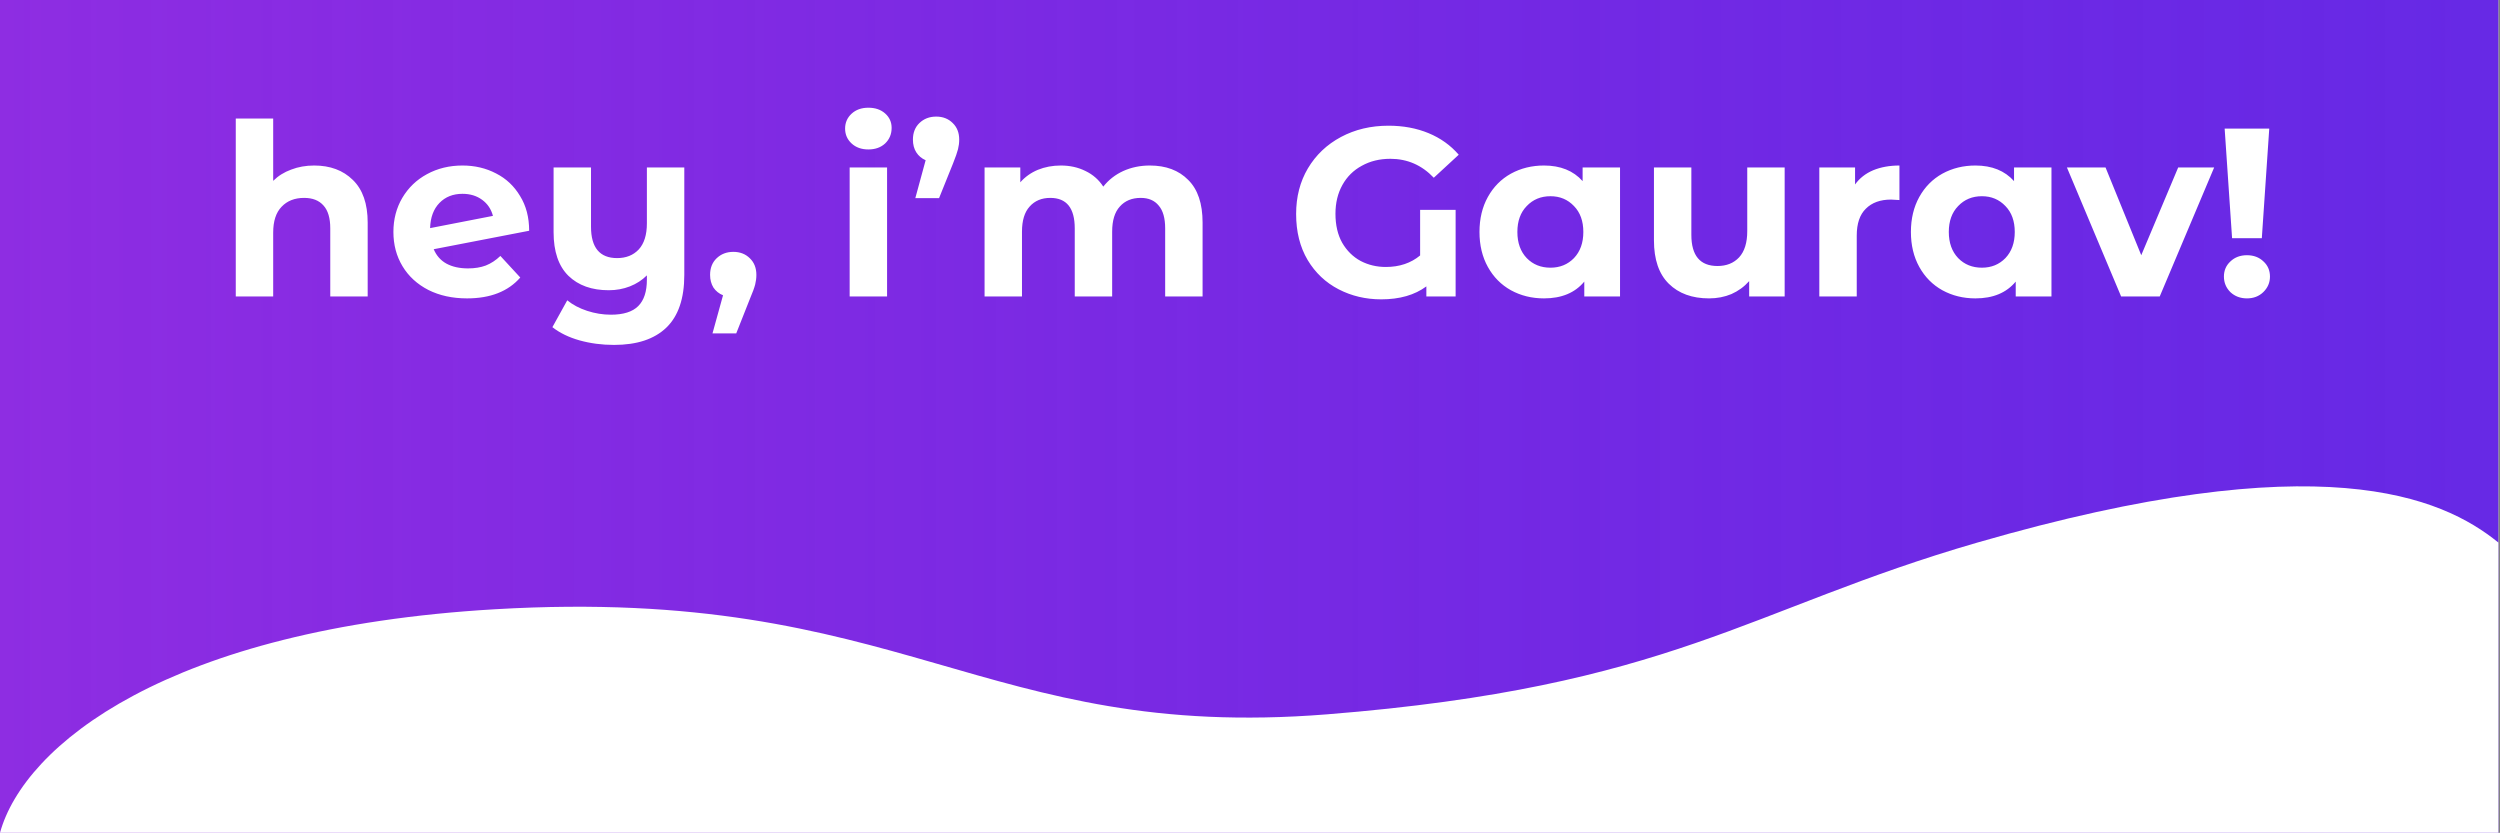 <svg width="1501" height="500" viewBox="0 0 1501 500" fill="none" xmlns="http://www.w3.org/2000/svg">
<rect x="0" y="0" width="1501" height="500" fill="#808080" stroke="none"/>
<rect width="1500" height="500" fill="white"/>
<rect width="1500" height="500" fill="url(#paint0_linear)"/>
<path d="M297.203 365.793C100.899 377.311 14.486 447.419 0 500H1500V325.731C1466.03 298.189 1393.26 266.102 1187.31 325.731C1048.95 365.793 1004 412.365 796.703 428.891C589.411 445.416 542.667 351.391 297.203 365.793Z" fill="white"/>
<path d="M188.644 99.376C198.244 99.376 205.972 102.256 211.828 108.016C217.78 113.776 220.756 122.32 220.756 133.648V178H198.292V137.104C198.292 130.96 196.948 126.4 194.26 123.424C191.572 120.352 187.684 118.816 182.596 118.816C176.932 118.816 172.42 120.592 169.06 124.144C165.7 127.6 164.02 132.784 164.02 139.696V178H141.556V71.152H164.02V108.592C166.996 105.616 170.596 103.36 174.82 101.824C179.044 100.192 183.652 99.376 188.644 99.376ZM280.986 161.152C285.018 161.152 288.57 160.576 291.642 159.424C294.81 158.176 297.738 156.256 300.426 153.664L312.378 166.624C305.082 174.976 294.426 179.152 280.41 179.152C271.674 179.152 263.946 177.472 257.226 174.112C250.506 170.656 245.322 165.904 241.674 159.856C238.026 153.808 236.202 146.944 236.202 139.264C236.202 131.68 237.978 124.864 241.53 118.816C245.178 112.672 250.122 107.92 256.362 104.56C262.698 101.104 269.802 99.376 277.674 99.376C285.066 99.376 291.786 100.96 297.834 104.128C303.882 107.2 308.682 111.712 312.234 117.664C315.882 123.52 317.706 130.48 317.706 138.544L260.394 149.632C262.026 153.472 264.57 156.352 268.026 158.272C271.578 160.192 275.898 161.152 280.986 161.152ZM277.674 116.368C272.01 116.368 267.402 118.192 263.85 121.84C260.298 125.488 258.426 130.528 258.234 136.96L295.962 129.616C294.906 125.584 292.746 122.368 289.482 119.968C286.218 117.568 282.282 116.368 277.674 116.368ZM410.854 100.528V165.04C410.854 179.248 407.254 189.808 400.054 196.72C392.854 203.632 382.39 207.088 368.662 207.088C361.366 207.088 354.454 206.176 347.926 204.352C341.494 202.528 336.07 199.888 331.654 196.432L340.582 180.304C343.846 182.992 347.83 185.104 352.534 186.64C357.238 188.176 361.99 188.944 366.79 188.944C374.278 188.944 379.75 187.216 383.206 183.76C386.662 180.304 388.39 175.024 388.39 167.92V165.328C385.51 168.208 382.102 170.416 378.166 171.952C374.23 173.488 370.006 174.256 365.494 174.256C355.318 174.256 347.254 171.376 341.302 165.616C335.35 159.76 332.374 151.024 332.374 139.408V100.528H354.838V136.096C354.838 148.672 360.07 154.96 370.534 154.96C375.91 154.96 380.23 153.232 383.494 149.776C386.758 146.224 388.39 140.992 388.39 134.08V100.528H410.854ZM440.305 151.216C444.337 151.216 447.649 152.512 450.241 155.104C452.833 157.6 454.129 160.912 454.129 165.04C454.129 166.96 453.889 168.88 453.409 170.8C452.929 172.72 451.873 175.6 450.241 179.44L442.033 200.176H427.777L434.113 177.28C431.713 176.32 429.793 174.784 428.353 172.672C427.009 170.464 426.337 167.92 426.337 165.04C426.337 160.912 427.633 157.6 430.225 155.104C432.913 152.512 436.273 151.216 440.305 151.216ZM510.134 100.528H532.598V178H510.134V100.528ZM521.366 89.728C517.238 89.728 513.878 88.528 511.286 86.128C508.694 83.728 507.398 80.752 507.398 77.2C507.398 73.648 508.694 70.672 511.286 68.272C513.878 65.872 517.238 64.672 521.366 64.672C525.494 64.672 528.854 65.824 531.446 68.128C534.038 70.432 535.334 73.312 535.334 76.768C535.334 80.512 534.038 83.632 531.446 86.128C528.854 88.528 525.494 89.728 521.366 89.728ZM562.086 70C566.118 70 569.43 71.296 572.022 73.888C574.614 76.384 575.91 79.696 575.91 83.824C575.91 85.744 575.67 87.664 575.19 89.584C574.71 91.504 573.702 94.384 572.166 98.224L563.814 118.96H549.558L555.75 96.208C553.35 95.152 551.478 93.568 550.134 91.456C548.79 89.344 548.118 86.8 548.118 83.824C548.118 79.696 549.414 76.384 552.006 73.888C554.694 71.296 558.054 70 562.086 70ZM690.35 99.376C700.046 99.376 707.726 102.256 713.39 108.016C719.15 113.68 722.03 122.224 722.03 133.648V178H699.566V137.104C699.566 130.96 698.27 126.4 695.678 123.424C693.182 120.352 689.582 118.816 684.878 118.816C679.598 118.816 675.422 120.544 672.35 124C669.278 127.36 667.742 132.4 667.742 139.12V178H645.278V137.104C645.278 124.912 640.382 118.816 630.59 118.816C625.406 118.816 621.278 120.544 618.206 124C615.134 127.36 613.598 132.4 613.598 139.12V178H591.134V100.528H612.59V109.456C615.47 106.192 618.974 103.696 623.102 101.968C627.326 100.24 631.934 99.376 636.926 99.376C642.398 99.376 647.342 100.48 651.758 102.688C656.174 104.8 659.726 107.92 662.414 112.048C665.582 108.016 669.566 104.896 674.366 102.688C679.262 100.48 684.59 99.376 690.35 99.376ZM852.642 126.016H873.954V178H856.386V171.952C849.378 177.136 840.354 179.728 829.314 179.728C820.002 179.728 811.458 177.712 803.682 173.68C795.906 169.648 789.714 163.792 785.106 156.112C780.498 148.336 778.194 139.12 778.194 128.464C778.194 118.192 780.546 109.072 785.25 101.104C790.05 93.04 796.674 86.752 805.122 82.24C813.57 77.728 823.074 75.472 833.634 75.472C842.466 75.472 850.482 76.96 857.682 79.936C864.882 82.912 870.93 87.232 875.826 92.896L860.85 106.72C853.65 99.136 844.962 95.344 834.786 95.344C828.354 95.344 822.642 96.736 817.65 99.52C812.658 102.208 808.77 106.048 805.986 111.04C803.202 116.032 801.81 121.792 801.81 128.32C801.81 135.136 803.154 140.944 805.842 145.744C808.626 150.544 812.322 154.192 816.93 156.688C821.538 159.088 826.578 160.288 832.05 160.288C840.21 160.288 847.074 157.984 852.642 153.376V126.016ZM972.664 100.528V178H951.208V169.072C945.64 175.792 937.576 179.152 927.016 179.152C919.72 179.152 913.096 177.52 907.144 174.256C901.288 170.992 896.68 166.336 893.32 160.288C889.96 154.24 888.28 147.232 888.28 139.264C888.28 131.296 889.96 124.288 893.32 118.24C896.68 112.192 901.288 107.536 907.144 104.272C913.096 101.008 919.72 99.376 927.016 99.376C936.904 99.376 944.632 102.496 950.2 108.736V100.528H972.664ZM930.904 160.72C936.568 160.72 941.272 158.8 945.016 154.96C948.76 151.024 950.632 145.792 950.632 139.264C950.632 132.736 948.76 127.552 945.016 123.712C941.272 119.776 936.568 117.808 930.904 117.808C925.144 117.808 920.392 119.776 916.648 123.712C912.904 127.552 911.032 132.736 911.032 139.264C911.032 145.792 912.904 151.024 916.648 154.96C920.392 158.8 925.144 160.72 930.904 160.72ZM1071.51 100.528V178H1050.2V168.784C1047.22 172.144 1043.67 174.736 1039.54 176.56C1035.41 178.288 1030.95 179.152 1026.15 179.152C1015.97 179.152 1007.91 176.224 1001.96 170.368C996.006 164.512 993.03 155.824 993.03 144.304V100.528H1015.49V140.992C1015.49 153.472 1020.73 159.712 1031.19 159.712C1036.57 159.712 1040.89 157.984 1044.15 154.528C1047.41 150.976 1049.05 145.744 1049.05 138.832V100.528H1071.51ZM1113.78 110.752C1116.47 107.008 1120.07 104.176 1124.58 102.256C1129.19 100.336 1134.47 99.376 1140.42 99.376V120.112C1137.92 119.92 1136.24 119.824 1135.38 119.824C1128.95 119.824 1123.91 121.648 1120.26 125.296C1116.61 128.848 1114.79 134.224 1114.79 141.424V178H1092.32V100.528H1113.78V110.752ZM1231.7 100.528V178H1210.24V169.072C1204.67 175.792 1196.61 179.152 1186.05 179.152C1178.75 179.152 1172.13 177.52 1166.18 174.256C1160.32 170.992 1155.71 166.336 1152.35 160.288C1148.99 154.24 1147.31 147.232 1147.31 139.264C1147.31 131.296 1148.99 124.288 1152.35 118.24C1155.71 112.192 1160.32 107.536 1166.18 104.272C1172.13 101.008 1178.75 99.376 1186.05 99.376C1195.94 99.376 1203.66 102.496 1209.23 108.736V100.528H1231.7ZM1189.94 160.72C1195.6 160.72 1200.3 158.8 1204.05 154.96C1207.79 151.024 1209.66 145.792 1209.66 139.264C1209.66 132.736 1207.79 127.552 1204.05 123.712C1200.3 119.776 1195.6 117.808 1189.94 117.808C1184.18 117.808 1179.42 119.776 1175.68 123.712C1171.94 127.552 1170.06 132.736 1170.06 139.264C1170.06 145.792 1171.94 151.024 1175.68 154.96C1179.42 158.8 1184.18 160.72 1189.94 160.72ZM1329.39 100.528L1296.7 178H1273.52L1240.97 100.528H1264.16L1285.61 153.232L1307.79 100.528H1329.39ZM1335.68 77.2H1362.46L1358 143.008H1340.14L1335.68 77.2ZM1349.07 179.152C1345.13 179.152 1341.82 177.904 1339.13 175.408C1336.54 172.816 1335.24 169.696 1335.24 166.048C1335.24 162.4 1336.54 159.376 1339.13 156.976C1341.72 154.48 1345.04 153.232 1349.07 153.232C1353.1 153.232 1356.41 154.48 1359 156.976C1361.6 159.376 1362.89 162.4 1362.89 166.048C1362.89 169.696 1361.55 172.816 1358.86 175.408C1356.27 177.904 1353 179.152 1349.07 179.152Z" fill="white"/>
<defs>
<linearGradient id="paint0_linear" x1="0" y1="0" x2="1500" y2="8.29995e-06" gradientUnits="userSpaceOnUse">
<stop stop-color="#8E2DE2"/>
<stop offset="0.986" stop-color="#4A00E0" stop-opacity="0.84"/>
</linearGradient>
</defs>
</svg>
